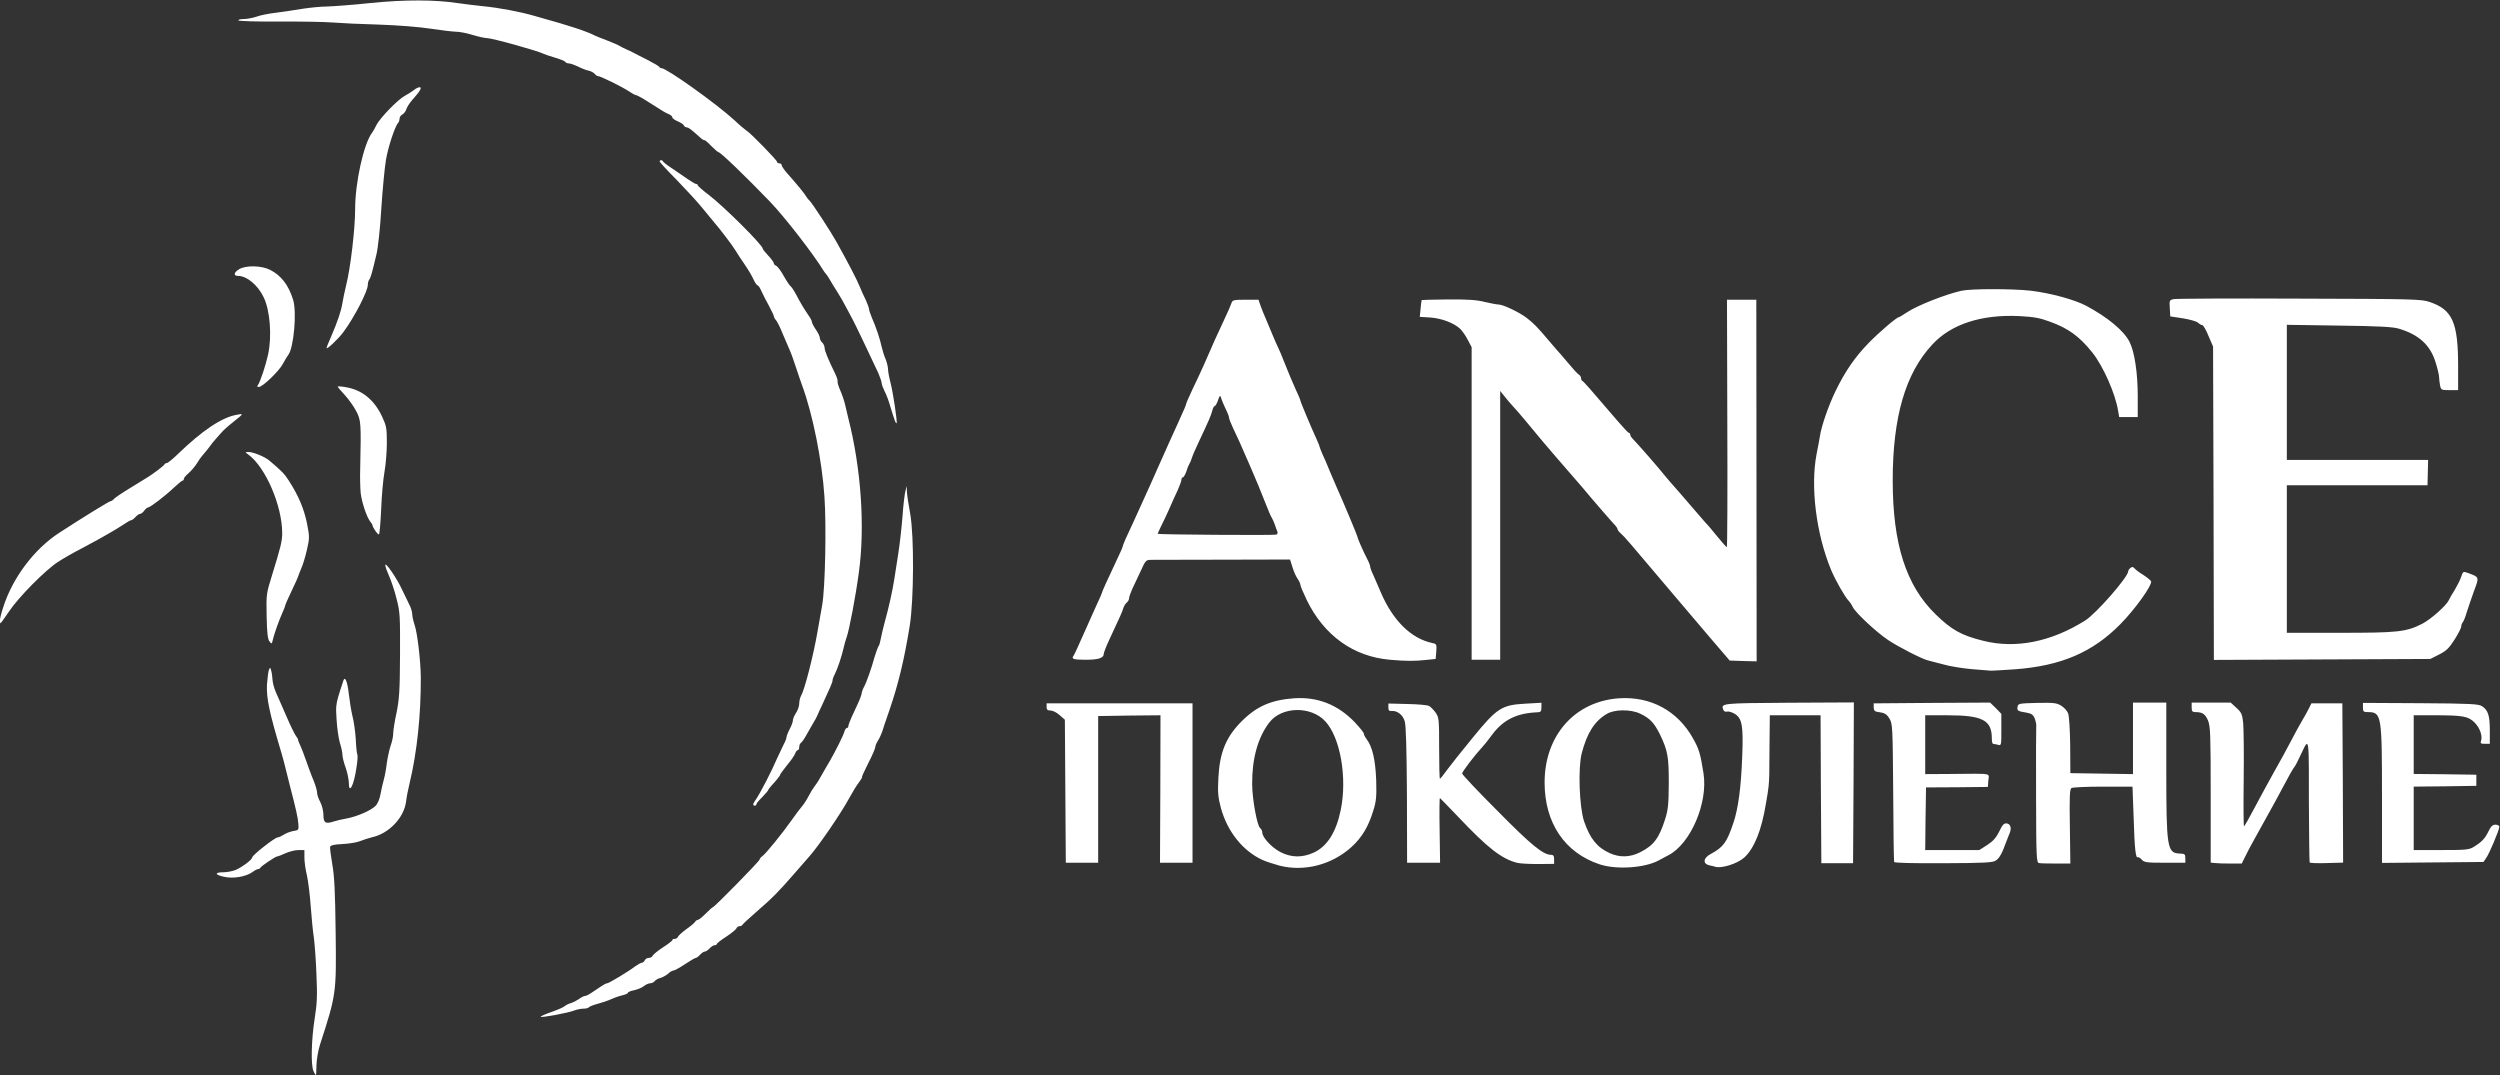 <svg width="93" height="40" viewBox="0 0 93 40" fill="none" xmlns="http://www.w3.org/2000/svg">
<rect x="0" y="0" width="93" height="40" fill="#333333" stroke="none"/>
<g clip-path="url(#clip0_2045_3)">
<path fill-rule="evenodd" clip-rule="evenodd" d="M33.123 15.133C33.182 15.328 33.253 15.552 33.282 15.628C33.306 15.705 33.341 15.758 33.353 15.746C33.388 15.705 33.223 14.608 33.129 14.242C33.076 14.041 33.034 13.811 33.034 13.729C33.034 13.652 32.993 13.487 32.946 13.363C32.893 13.245 32.828 13.038 32.798 12.903C32.739 12.625 32.598 12.189 32.433 11.817C32.374 11.676 32.327 11.534 32.327 11.493C32.327 11.451 32.267 11.298 32.203 11.15L32.189 11.122C32.12 10.979 32.035 10.802 32.002 10.708C31.866 10.378 31.601 9.87 31.117 8.997C30.91 8.625 30.203 7.54 30.114 7.463C30.079 7.434 30.02 7.363 29.99 7.31C29.931 7.198 29.636 6.844 29.306 6.472C29.182 6.336 29.082 6.189 29.082 6.153C29.082 6.112 29.04 6.077 28.993 6.077C28.946 6.077 28.905 6.053 28.905 6.018C28.905 5.959 27.919 4.944 27.772 4.861C27.725 4.832 27.512 4.655 27.306 4.46C26.651 3.858 24.799 2.537 24.61 2.537C24.574 2.537 24.539 2.519 24.527 2.49C24.521 2.466 24.309 2.342 24.067 2.218C23.974 2.171 23.88 2.124 23.798 2.082C23.668 2.017 23.565 1.965 23.536 1.947C23.489 1.923 23.383 1.87 23.3 1.835C23.217 1.799 23.111 1.746 23.064 1.717C23.017 1.681 22.793 1.587 22.568 1.499C22.344 1.416 22.114 1.322 22.067 1.292C22.014 1.263 21.866 1.204 21.736 1.156C21.607 1.109 21.424 1.044 21.323 1.015C21.152 0.956 20.698 0.82 19.878 0.59C19.323 0.431 18.568 0.289 17.961 0.23C17.672 0.201 17.259 0.148 17.046 0.118C16.214 -0.012 15.058 -0.018 13.79 0.112C13.123 0.183 12.391 0.236 12.167 0.242C11.949 0.242 11.542 0.283 11.264 0.325C10.987 0.372 10.545 0.437 10.279 0.472C10.014 0.502 9.683 0.566 9.542 0.62C9.4 0.667 9.188 0.708 9.064 0.708C8.94 0.708 8.852 0.732 8.869 0.761C8.887 0.785 9.577 0.808 10.397 0.802C11.217 0.797 12.114 0.814 12.391 0.838C12.663 0.861 13.43 0.897 14.096 0.915C14.799 0.938 15.607 1.003 16.026 1.068C16.427 1.127 16.852 1.18 16.97 1.18C17.093 1.18 17.365 1.233 17.577 1.298C17.79 1.363 18.026 1.416 18.108 1.416C18.303 1.416 20.002 1.888 20.232 2.006C20.279 2.03 20.474 2.094 20.657 2.148C20.84 2.201 21.011 2.271 21.029 2.301C21.046 2.336 21.111 2.36 21.164 2.36C21.223 2.36 21.371 2.413 21.495 2.472C21.619 2.537 21.796 2.608 21.884 2.625C21.978 2.643 22.085 2.702 22.126 2.749C22.161 2.797 22.22 2.832 22.25 2.832C22.338 2.832 23.141 3.227 23.377 3.386C23.5 3.469 23.63 3.54 23.666 3.54C23.695 3.54 23.902 3.652 24.12 3.794C24.704 4.165 24.734 4.183 24.881 4.248C24.952 4.277 25.011 4.33 25.011 4.366C25.011 4.401 25.099 4.466 25.211 4.513C25.323 4.561 25.424 4.625 25.436 4.661C25.447 4.696 25.495 4.732 25.542 4.738C25.63 4.749 25.689 4.797 26.032 5.103C26.114 5.18 26.191 5.227 26.209 5.215C26.22 5.204 26.332 5.298 26.456 5.428C26.586 5.558 26.71 5.664 26.734 5.664C26.804 5.664 27.748 6.572 28.645 7.504C29.194 8.077 30.256 9.445 30.645 10.083C30.68 10.136 30.722 10.189 30.739 10.207C30.757 10.224 30.822 10.319 30.875 10.413C30.928 10.513 31.052 10.708 31.146 10.855C31.241 11.003 31.4 11.28 31.5 11.475C31.601 11.67 31.707 11.87 31.736 11.918C31.796 12.024 32.498 13.493 32.675 13.882C32.739 14.036 32.798 14.201 32.798 14.254C32.798 14.301 32.852 14.443 32.91 14.56C32.975 14.678 33.07 14.938 33.123 15.133ZM28.02 29.923C28.02 29.9 28.061 29.817 28.12 29.74C28.279 29.51 28.71 28.678 28.899 28.23C28.97 28.071 29.082 27.835 29.141 27.717C29.206 27.599 29.259 27.463 29.259 27.422C29.259 27.381 29.312 27.245 29.377 27.121C29.442 27.003 29.495 26.855 29.495 26.802C29.495 26.743 29.548 26.619 29.613 26.519C29.677 26.425 29.731 26.265 29.731 26.177C29.731 26.083 29.76 25.953 29.801 25.882C29.937 25.64 30.256 24.395 30.409 23.51C30.434 23.375 30.466 23.188 30.499 22.999L30.5 22.997L30.5 22.993C30.53 22.821 30.561 22.647 30.586 22.507C30.698 21.87 30.745 19.558 30.669 18.466C30.58 17.139 30.232 15.404 29.849 14.366C29.79 14.207 29.683 13.888 29.607 13.658C29.536 13.434 29.43 13.139 29.371 13.009C29.312 12.879 29.194 12.602 29.105 12.389C29.023 12.177 28.911 11.965 28.869 11.912C28.822 11.864 28.787 11.793 28.787 11.764C28.787 11.735 28.704 11.563 28.61 11.386C28.509 11.209 28.386 10.962 28.332 10.844C28.279 10.72 28.214 10.62 28.191 10.62C28.161 10.62 28.096 10.531 28.049 10.431C27.943 10.212 27.884 10.106 27.636 9.74C27.561 9.635 27.473 9.496 27.407 9.391C27.384 9.355 27.364 9.323 27.347 9.298C27.247 9.127 26.769 8.501 26.533 8.23C26.518 8.212 26.492 8.18 26.458 8.139C26.373 8.038 26.242 7.88 26.12 7.729C25.949 7.516 25.524 7.056 25.176 6.696C24.822 6.342 24.539 6.03 24.539 6.006C24.539 5.941 24.645 5.947 24.669 6.012C24.68 6.035 24.834 6.159 25.011 6.271C25.188 6.389 25.447 6.566 25.589 6.667C25.725 6.761 25.866 6.844 25.896 6.844C25.931 6.844 25.955 6.867 25.955 6.891C25.955 6.914 26.138 7.08 26.368 7.251C26.928 7.681 28.374 9.115 28.374 9.251C28.374 9.274 28.468 9.392 28.58 9.51C28.692 9.628 28.787 9.758 28.787 9.794C28.787 9.829 28.828 9.87 28.875 9.888C28.922 9.906 29.046 10.071 29.152 10.26C29.253 10.443 29.371 10.62 29.412 10.649C29.453 10.684 29.548 10.826 29.624 10.973C29.772 11.257 29.913 11.493 30.09 11.752C30.155 11.841 30.203 11.941 30.203 11.976C30.203 12.012 30.267 12.142 30.35 12.26C30.433 12.378 30.498 12.519 30.498 12.572C30.498 12.625 30.539 12.702 30.586 12.743C30.633 12.785 30.675 12.873 30.675 12.938C30.675 13.044 30.799 13.351 31.076 13.917C31.129 14.03 31.17 14.153 31.158 14.195C31.152 14.236 31.194 14.383 31.259 14.525C31.323 14.667 31.4 14.897 31.436 15.044C31.454 15.137 31.484 15.26 31.512 15.37C31.528 15.436 31.543 15.498 31.554 15.546C32.032 17.41 32.185 19.593 31.949 21.298C31.831 22.183 31.589 23.451 31.495 23.705C31.459 23.794 31.412 23.971 31.383 24.1C31.312 24.419 31.152 24.891 31.052 25.086C31.005 25.168 30.97 25.274 30.97 25.316C30.97 25.381 30.875 25.599 30.557 26.283C30.492 26.413 30.427 26.561 30.409 26.608C30.391 26.655 30.315 26.802 30.232 26.932C30.155 27.062 30.037 27.268 29.973 27.386C29.908 27.504 29.825 27.616 29.79 27.64C29.76 27.658 29.731 27.729 29.731 27.794C29.731 27.852 29.707 27.906 29.677 27.906C29.648 27.906 29.607 27.959 29.583 28.024C29.565 28.088 29.43 28.283 29.282 28.46C29.141 28.637 29.023 28.797 29.023 28.814C29.023 28.855 28.869 29.044 28.698 29.227C28.633 29.298 28.58 29.369 28.58 29.386C28.58 29.404 28.48 29.522 28.362 29.646C28.238 29.764 28.138 29.888 28.138 29.917C28.138 29.947 28.114 29.971 28.079 29.971C28.049 29.971 28.02 29.953 28.02 29.923ZM20.114 37.823C20.114 37.8 20.291 37.723 20.515 37.646C20.734 37.569 20.952 37.475 20.999 37.434C21.046 37.392 21.152 37.339 21.235 37.316C21.318 37.292 21.453 37.221 21.542 37.162C21.624 37.097 21.725 37.05 21.76 37.05C21.801 37.05 21.908 36.997 22.002 36.932C22.052 36.9 22.116 36.857 22.179 36.814C22.242 36.772 22.306 36.729 22.356 36.696C22.45 36.631 22.551 36.578 22.586 36.578C22.651 36.578 23.377 36.142 23.63 35.947C23.731 35.876 23.843 35.811 23.884 35.811C23.919 35.811 23.967 35.77 23.984 35.723C24.008 35.676 24.073 35.634 24.132 35.634C24.197 35.634 24.262 35.599 24.279 35.552C24.297 35.51 24.468 35.369 24.657 35.245C24.852 35.121 25.011 34.997 25.011 34.974C25.011 34.944 25.052 34.926 25.099 34.926C25.152 34.926 25.206 34.891 25.223 34.844C25.241 34.802 25.377 34.678 25.53 34.566C25.683 34.46 25.831 34.336 25.855 34.295C25.878 34.254 25.931 34.218 25.961 34.218C25.996 34.218 26.126 34.112 26.256 33.982C26.386 33.853 26.503 33.746 26.521 33.746C26.574 33.746 28.256 32.035 28.256 31.976C28.256 31.947 28.303 31.888 28.362 31.847C28.498 31.746 29.088 31.021 29.447 30.513C29.601 30.295 29.772 30.065 29.831 30C29.89 29.935 30.002 29.764 30.079 29.617C30.155 29.469 30.262 29.298 30.315 29.233C30.403 29.121 30.474 29.003 30.657 28.673C30.704 28.59 30.804 28.419 30.881 28.289C31.082 27.941 31.371 27.363 31.412 27.215C31.43 27.139 31.477 27.08 31.506 27.08C31.536 27.08 31.559 27.05 31.559 27.009C31.559 26.974 31.613 26.826 31.677 26.684C31.691 26.654 31.707 26.62 31.724 26.583L31.758 26.51L31.759 26.509C31.815 26.389 31.877 26.255 31.919 26.159C31.99 26.012 32.049 25.841 32.055 25.788C32.061 25.735 32.096 25.634 32.138 25.558C32.232 25.392 32.415 24.873 32.539 24.425C32.592 24.248 32.657 24.077 32.681 24.041C32.71 24.012 32.745 23.876 32.769 23.746C32.793 23.617 32.858 23.339 32.916 23.127C33.064 22.596 33.2 21.982 33.265 21.564C33.294 21.369 33.359 20.944 33.412 20.619C33.465 20.295 33.536 19.67 33.571 19.233C33.601 18.797 33.654 18.36 33.683 18.26L33.731 18.083L33.736 18.289C33.742 18.401 33.795 18.773 33.86 19.115C34.008 19.953 33.996 22.301 33.843 23.274C33.642 24.531 33.412 25.475 33.082 26.431C33.058 26.501 33.032 26.575 33.007 26.649C32.932 26.866 32.859 27.08 32.828 27.186C32.781 27.322 32.704 27.493 32.651 27.564C32.604 27.64 32.562 27.735 32.562 27.788C32.562 27.835 32.444 28.112 32.297 28.395C32.155 28.678 32.049 28.909 32.067 28.909C32.085 28.909 32.032 28.997 31.955 29.103C31.872 29.204 31.707 29.475 31.583 29.705C31.282 30.26 30.45 31.475 30.108 31.858C30.072 31.895 29.912 32.079 29.716 32.306L29.536 32.513C28.946 33.192 28.728 33.41 28.108 33.947C27.849 34.171 27.63 34.378 27.619 34.401C27.607 34.431 27.559 34.454 27.512 34.454C27.465 34.454 27.412 34.49 27.394 34.537C27.377 34.578 27.206 34.72 27.017 34.844C26.822 34.968 26.663 35.092 26.663 35.121C26.663 35.145 26.627 35.162 26.586 35.162C26.539 35.162 26.456 35.215 26.397 35.28C26.338 35.345 26.262 35.398 26.22 35.398C26.179 35.398 26.102 35.451 26.043 35.516C25.984 35.581 25.913 35.634 25.884 35.634C25.855 35.634 25.672 35.74 25.477 35.87C25.282 36 25.088 36.106 25.046 36.106C25.005 36.106 24.916 36.159 24.852 36.224C24.781 36.283 24.657 36.354 24.574 36.378C24.492 36.395 24.397 36.448 24.356 36.496C24.321 36.543 24.244 36.578 24.185 36.578C24.132 36.578 24.02 36.625 23.943 36.69C23.866 36.749 23.701 36.814 23.583 36.838C23.459 36.861 23.359 36.903 23.359 36.932C23.359 36.956 23.27 36.997 23.17 37.021C23.064 37.044 22.869 37.109 22.739 37.168C22.61 37.227 22.38 37.304 22.22 37.345C22.067 37.386 21.925 37.446 21.908 37.469C21.89 37.499 21.801 37.522 21.707 37.522C21.613 37.522 21.465 37.552 21.371 37.587C21.164 37.676 20.114 37.87 20.114 37.823ZM11.66 39.841C11.559 39.611 11.583 38.678 11.707 37.882C11.796 37.333 11.807 37.027 11.772 36.26C11.754 35.735 11.707 35.127 11.678 34.897C11.642 34.673 11.589 34.142 11.559 33.717C11.53 33.298 11.465 32.779 11.418 32.566C11.365 32.354 11.324 32.059 11.324 31.906V31.622H11.105C10.981 31.622 10.763 31.676 10.621 31.74C10.48 31.805 10.344 31.858 10.315 31.858C10.25 31.858 9.707 32.224 9.683 32.283C9.672 32.307 9.636 32.33 9.601 32.33C9.571 32.33 9.471 32.378 9.388 32.443C9.135 32.62 8.663 32.696 8.321 32.614C7.978 32.537 7.978 32.448 8.321 32.448C8.45 32.448 8.645 32.407 8.757 32.366C9.017 32.254 9.377 31.982 9.383 31.894C9.388 31.811 10.226 31.151 10.332 31.151C10.374 31.151 10.474 31.103 10.557 31.05C10.633 30.997 10.793 30.938 10.905 30.915C11.111 30.885 11.117 30.873 11.099 30.649C11.088 30.437 10.999 30.053 10.793 29.263C10.757 29.115 10.692 28.85 10.645 28.673C10.604 28.496 10.527 28.201 10.474 28.024C10.02 26.513 9.908 25.982 9.931 25.469C9.949 25.239 9.978 24.991 10.002 24.926C10.049 24.814 10.055 24.82 10.091 24.956C10.114 25.038 10.132 25.192 10.138 25.292C10.144 25.398 10.197 25.599 10.256 25.735C10.315 25.876 10.492 26.283 10.651 26.637C10.804 26.997 10.97 27.328 11.011 27.381C11.052 27.428 11.088 27.493 11.088 27.516C11.088 27.546 11.129 27.646 11.176 27.746C11.223 27.852 11.3 28.041 11.341 28.171C11.354 28.207 11.37 28.248 11.386 28.291L11.386 28.292C11.428 28.405 11.475 28.533 11.501 28.614C11.542 28.726 11.624 28.944 11.689 29.097C11.748 29.251 11.796 29.428 11.796 29.493C11.796 29.564 11.849 29.717 11.914 29.835C11.978 29.959 12.031 30.171 12.031 30.313C12.031 30.608 12.108 30.661 12.409 30.561C12.521 30.525 12.739 30.472 12.893 30.448C13.276 30.378 13.796 30.153 13.967 29.982C14.049 29.9 14.126 29.723 14.155 29.54C14.185 29.369 14.244 29.127 14.279 28.997C14.315 28.867 14.368 28.59 14.391 28.378C14.421 28.165 14.486 27.876 14.533 27.735C14.586 27.593 14.627 27.392 14.627 27.286C14.627 27.18 14.681 26.832 14.751 26.513C14.852 26.018 14.875 25.699 14.881 24.366C14.887 22.903 14.881 22.767 14.751 22.271C14.681 21.982 14.551 21.599 14.474 21.428C14.397 21.257 14.332 21.074 14.332 21.021C14.332 20.885 14.769 21.522 14.958 21.935C14.987 21.996 15.02 22.064 15.052 22.132L15.053 22.133C15.118 22.269 15.184 22.405 15.223 22.484C15.288 22.602 15.335 22.767 15.335 22.85C15.335 22.926 15.377 23.109 15.424 23.251C15.524 23.534 15.648 24.578 15.654 25.192C15.66 26.608 15.512 27.994 15.235 29.145C15.182 29.357 15.123 29.664 15.105 29.823C15.029 30.419 14.468 31.009 13.843 31.145C13.707 31.18 13.501 31.245 13.388 31.292C13.276 31.339 12.981 31.387 12.739 31.398C12.409 31.416 12.291 31.445 12.279 31.51C12.273 31.558 12.309 31.852 12.362 32.159C12.439 32.584 12.468 33.168 12.486 34.684C12.515 36.962 12.509 36.997 11.902 38.867C11.837 39.074 11.778 39.41 11.772 39.623C11.772 39.829 11.76 40 11.748 40C11.742 40 11.701 39.929 11.66 39.841ZM46.958 31.988C47.07 32.041 47.359 32.136 47.595 32.201C48.521 32.437 49.548 32.171 50.279 31.505C50.663 31.156 50.91 30.743 51.087 30.153C51.2 29.794 51.211 29.634 51.194 29.009C51.164 28.26 51.052 27.776 50.84 27.499C50.781 27.422 50.733 27.328 50.733 27.286C50.733 27.251 50.58 27.062 50.397 26.867C49.766 26.212 49.017 25.917 48.144 25.976C47.306 26.035 46.763 26.265 46.214 26.808C45.613 27.398 45.371 27.982 45.324 28.938C45.294 29.487 45.312 29.658 45.418 30.059C45.66 30.938 46.232 31.652 46.958 31.988ZM49.878 30.118C49.707 30.962 49.371 31.487 48.869 31.717C48.444 31.912 48.032 31.906 47.624 31.693C47.306 31.528 46.958 31.151 46.958 30.974C46.958 30.915 46.922 30.838 46.875 30.802C46.763 30.708 46.586 29.746 46.58 29.174C46.574 28.218 46.792 27.434 47.217 26.879C47.678 26.277 48.763 26.254 49.3 26.832C49.86 27.434 50.12 28.926 49.878 30.118ZM59.506 32.153C58.209 31.723 57.459 30.614 57.459 29.109C57.459 27.357 58.586 26.088 60.232 25.976C61.406 25.9 62.409 26.442 62.981 27.469C63.206 27.87 63.253 28.029 63.371 28.773C63.542 29.876 62.887 31.392 62.061 31.817L61.992 31.853C61.891 31.907 61.774 31.968 61.707 32.006C61.188 32.289 60.132 32.36 59.506 32.153ZM61.011 31.705C61.518 31.451 61.719 31.18 61.943 30.472C62.055 30.124 62.073 29.917 62.079 29.145C62.079 28.148 62.043 27.929 61.748 27.316C61.536 26.891 61.383 26.726 61.017 26.549C60.657 26.378 60.055 26.384 59.766 26.561C59.312 26.832 59.035 27.274 58.84 28.024C58.698 28.578 58.751 30.024 58.928 30.555C59.152 31.204 59.412 31.522 59.878 31.735C60.25 31.906 60.639 31.894 61.011 31.705ZM63.583 32.189C63.672 32.206 63.772 32.23 63.801 32.242C64.031 32.319 64.633 32.13 64.887 31.9C65.259 31.558 65.53 30.885 65.689 29.912L65.703 29.833C65.746 29.583 65.773 29.426 65.79 29.267C65.82 28.994 65.821 28.718 65.824 27.968L65.825 27.805L65.837 26.608H67.725L67.737 29.357L67.754 32.112H68.934L68.952 29.121L68.964 26.13L66.545 26.142L66.543 26.142C64.02 26.159 64.014 26.159 64.108 26.407C64.126 26.46 64.185 26.49 64.25 26.472C64.303 26.454 64.433 26.496 64.533 26.555C64.804 26.72 64.858 26.997 64.81 28.148C64.769 29.28 64.663 30.083 64.48 30.619C64.238 31.339 64.108 31.516 63.636 31.77C63.359 31.917 63.335 32.13 63.583 32.189ZM56.427 32.094C55.849 31.941 55.347 31.552 54.214 30.354L54.027 30.16C53.772 29.896 53.58 29.697 53.565 29.687C53.548 29.681 53.542 30.218 53.554 30.885L53.571 32.094H52.344L52.338 29.575C52.327 27.858 52.303 26.985 52.256 26.832C52.185 26.59 51.978 26.431 51.766 26.448C51.678 26.46 51.648 26.425 51.648 26.319V26.171L52.356 26.189C52.739 26.195 53.105 26.23 53.158 26.26C53.217 26.289 53.324 26.401 53.4 26.502C53.53 26.69 53.536 26.738 53.536 27.835C53.536 28.454 53.548 28.968 53.565 28.968C53.583 28.968 53.707 28.814 53.843 28.625C53.978 28.442 54.403 27.906 54.787 27.44C55.683 26.342 55.86 26.224 56.739 26.177L57.341 26.142V26.313C57.341 26.454 57.318 26.49 57.211 26.496C56.415 26.525 55.908 26.779 55.483 27.363C55.353 27.54 55.194 27.74 55.129 27.805C54.869 28.083 54.391 28.708 54.391 28.773C54.391 28.814 54.981 29.44 55.707 30.165C56.969 31.445 57.406 31.799 57.701 31.799C57.784 31.799 57.813 31.841 57.813 31.965V32.136L57.211 32.142C56.875 32.142 56.527 32.124 56.427 32.094ZM70.427 29.469C70.433 30.867 70.45 32.035 70.462 32.065C70.474 32.1 71.129 32.118 72.291 32.112C73.831 32.106 74.126 32.089 74.244 32.012C74.38 31.923 74.48 31.741 74.627 31.328C74.669 31.215 74.728 31.062 74.757 30.997C74.84 30.814 74.793 30.649 74.651 30.631C74.551 30.619 74.492 30.678 74.374 30.926C74.262 31.156 74.144 31.292 73.925 31.434L73.63 31.622H71.618L71.63 30.46L71.648 29.292L72.799 29.286L73.949 29.274L73.967 29.032C73.969 29.005 73.972 28.98 73.976 28.958C73.983 28.911 73.988 28.877 73.975 28.851C73.938 28.778 73.753 28.78 73.04 28.787L72.8 28.789L72.639 28.791L71.618 28.797V26.608H72.433C73.748 26.608 74.096 26.785 74.096 27.469C74.096 27.581 74.114 27.67 74.144 27.67C74.167 27.67 74.244 27.687 74.321 27.705C74.45 27.741 74.45 27.735 74.45 27.145V26.555L74.244 26.342L74.031 26.136L71.866 26.148L69.701 26.165V26.313C69.701 26.413 69.737 26.466 69.819 26.478C70.12 26.519 70.179 26.555 70.291 26.738C70.403 26.92 70.409 27.056 70.427 29.469ZM75.855 32.106C75.754 32.089 75.748 31.918 75.742 29.599C75.737 28.23 75.742 27.062 75.748 26.997C75.754 26.938 75.725 26.814 75.689 26.72C75.636 26.59 75.565 26.543 75.4 26.513C75.064 26.46 75.029 26.437 75.052 26.301C75.07 26.171 75.094 26.165 75.778 26.148C76.403 26.136 76.509 26.148 76.68 26.254C76.787 26.319 76.899 26.443 76.934 26.537C76.97 26.625 77.005 27.145 77.011 27.729L77.017 28.761L79.347 28.797V26.136H80.586V28.59C80.586 31.54 80.616 31.735 81.082 31.752C81.276 31.758 81.294 31.776 81.294 31.929V32.094H80.539C79.855 32.094 79.766 32.083 79.672 31.977C79.613 31.912 79.548 31.876 79.524 31.888C79.447 31.935 79.406 31.569 79.371 30.401L79.329 29.263H78.232C77.63 29.263 77.099 29.286 77.058 29.316C76.993 29.357 76.981 29.634 76.999 30.743L77.017 32.124H76.486C76.197 32.124 75.908 32.118 75.855 32.106ZM82.238 32.089L82.403 32.106C82.492 32.118 82.751 32.124 82.981 32.124H83.394L83.524 31.858C83.595 31.711 83.754 31.41 83.884 31.18C83.925 31.105 83.978 31.011 84.034 30.909L84.035 30.907L84.036 30.906C84.149 30.702 84.28 30.467 84.374 30.295C84.521 30.035 84.781 29.558 84.952 29.233C85.123 28.909 85.294 28.602 85.335 28.555C85.377 28.508 85.483 28.307 85.571 28.112L85.612 28.024C85.713 27.808 85.777 27.669 85.818 27.675C85.891 27.687 85.891 28.151 85.89 29.436L85.89 29.788C85.896 31.027 85.908 32.059 85.919 32.083C85.931 32.106 86.22 32.118 86.557 32.106L87.164 32.089L87.153 29.127L87.135 26.165H85.984L85.896 26.342C85.849 26.443 85.737 26.643 85.648 26.791C85.559 26.938 85.371 27.286 85.229 27.558C85.088 27.829 84.799 28.36 84.586 28.732C84.38 29.103 84.049 29.711 83.855 30.077C83.666 30.437 83.495 30.738 83.477 30.738C83.459 30.738 83.453 29.959 83.465 29.015C83.477 28.065 83.465 27.115 83.447 26.903C83.412 26.566 83.382 26.502 83.194 26.331L82.981 26.136H81.53V26.313C81.53 26.454 81.554 26.49 81.666 26.49C81.937 26.49 82.031 26.561 82.138 26.802C82.226 27.027 82.238 27.31 82.238 29.569V32.089ZM39.613 26.773L39.418 26.602C39.312 26.507 39.164 26.431 39.082 26.431C38.969 26.431 38.934 26.401 38.934 26.301V26.165H44.362V32.094H43.152L43.164 29.351L43.17 26.608L42.014 26.619L40.852 26.637V32.094H39.648L39.613 26.773ZM88.096 26.49C88.592 26.496 88.61 26.602 88.61 29.599V32.1L92.385 32.065L92.486 31.917C92.604 31.752 92.975 30.873 92.975 30.755C92.975 30.714 92.911 30.678 92.834 30.678C92.722 30.678 92.663 30.738 92.568 30.932C92.445 31.192 92.321 31.322 92.014 31.51C91.849 31.611 91.707 31.622 90.81 31.622H89.79V29.262L90.958 29.251L92.12 29.233V28.82L90.958 28.802L89.79 28.791V26.608H90.551C91.624 26.608 91.819 26.643 92.055 26.879C92.256 27.08 92.362 27.392 92.291 27.575C92.262 27.652 92.291 27.67 92.439 27.67H92.621V27.168C92.621 26.619 92.557 26.419 92.332 26.271C92.203 26.189 91.931 26.171 90.043 26.159L87.902 26.148V26.319C87.902 26.472 87.919 26.49 88.096 26.49ZM12.857 28.555C12.922 28.732 12.97 28.979 12.976 29.103C12.976 29.587 13.17 29.215 13.264 28.531C13.3 28.307 13.312 28.1 13.294 28.071C13.276 28.047 13.247 27.794 13.235 27.505C13.217 27.221 13.164 26.832 13.111 26.637C13.064 26.442 13.005 26.077 12.976 25.817C12.928 25.369 12.834 25.133 12.775 25.316L12.768 25.337C12.593 25.868 12.527 26.07 12.509 26.276C12.499 26.403 12.506 26.531 12.519 26.738L12.521 26.773C12.539 27.086 12.598 27.481 12.645 27.64C12.698 27.805 12.739 28 12.739 28.083C12.739 28.165 12.793 28.378 12.857 28.555ZM73.335 24.891C72.999 24.861 72.521 24.785 72.285 24.714C72.043 24.649 71.796 24.584 71.737 24.572C71.542 24.537 70.604 24.059 70.232 23.805C69.801 23.516 69.04 22.808 68.928 22.59C68.887 22.502 68.816 22.395 68.769 22.348C68.633 22.212 68.273 21.575 68.12 21.209C67.565 19.876 67.341 18.112 67.577 16.891C67.63 16.637 67.683 16.336 67.701 16.224C67.76 15.841 68.02 15.086 68.285 14.543C68.633 13.823 69.005 13.28 69.518 12.755C69.896 12.366 70.557 11.799 70.639 11.799C70.657 11.799 70.787 11.717 70.934 11.622C71.306 11.369 72.385 10.944 72.975 10.814C73.335 10.738 74.863 10.738 75.542 10.814C76.285 10.903 77.17 11.145 77.607 11.375C78.409 11.805 79.005 12.301 79.217 12.714C79.406 13.086 79.524 13.876 79.524 14.738V15.516H78.834L78.793 15.28C78.692 14.643 78.238 13.617 77.831 13.109C77.359 12.519 76.94 12.212 76.267 11.97C75.872 11.823 75.66 11.788 75.105 11.758C73.707 11.693 72.58 12.059 71.884 12.814C70.881 13.888 70.409 15.51 70.409 17.876C70.409 20.236 70.905 21.782 72.002 22.85C72.592 23.428 72.958 23.634 73.766 23.835C74.981 24.142 76.291 23.882 77.565 23.086C77.978 22.826 79.17 21.463 79.17 21.251C79.17 21.221 79.206 21.162 79.253 21.127C79.312 21.08 79.347 21.08 79.4 21.139C79.436 21.186 79.583 21.298 79.731 21.387C79.872 21.481 80.002 21.587 80.02 21.622C80.073 21.758 79.424 22.667 78.881 23.215C77.849 24.265 76.68 24.767 74.969 24.897C74.539 24.926 74.132 24.95 74.067 24.95C74.002 24.944 73.672 24.915 73.335 24.891ZM48.61 22.319C49.253 23.64 50.344 24.425 51.707 24.543C52.309 24.596 52.627 24.596 53.058 24.549L53.406 24.513L53.43 24.236C53.447 23.971 53.441 23.953 53.288 23.923C52.486 23.752 51.807 23.08 51.353 22.006C51.289 21.852 51.206 21.664 51.143 21.52L51.109 21.442L51.082 21.381C51.017 21.251 50.969 21.109 50.969 21.068C50.969 21.032 50.916 20.897 50.852 20.779C50.722 20.531 50.498 20.024 50.498 19.971C50.498 19.935 49.931 18.578 49.731 18.142C49.672 18.012 49.554 17.735 49.465 17.522C49.383 17.31 49.259 17.027 49.194 16.891C49.135 16.749 49.082 16.619 49.082 16.602C49.082 16.578 49.029 16.454 48.969 16.319C48.781 15.912 48.374 14.944 48.374 14.897C48.374 14.873 48.291 14.678 48.191 14.466C48.09 14.248 47.919 13.835 47.807 13.552C47.695 13.263 47.577 12.985 47.548 12.932C47.518 12.879 47.424 12.661 47.335 12.448C47.297 12.355 47.252 12.25 47.21 12.15C47.156 12.022 47.106 11.902 47.076 11.829C47.017 11.699 46.934 11.493 46.893 11.375L46.816 11.15H46.332C45.878 11.15 45.843 11.162 45.807 11.286C45.784 11.357 45.666 11.628 45.542 11.888C45.418 12.148 45.259 12.496 45.188 12.655C44.893 13.339 44.657 13.87 44.368 14.466C44.238 14.749 44.126 14.997 44.126 15.021C44.126 15.056 44.049 15.239 43.801 15.782C43.613 16.195 43.365 16.738 43.235 17.038C43.178 17.157 43.095 17.347 43.031 17.492L42.963 17.648C42.902 17.787 42.827 17.957 42.775 18.071L42.712 18.209C42.552 18.564 42.344 19.026 42.167 19.41C42.067 19.622 41.937 19.9 41.878 20.035C41.819 20.171 41.766 20.301 41.766 20.325C41.766 20.348 41.678 20.555 41.565 20.785C41.158 21.652 40.999 22 40.999 22.035C40.999 22.053 40.91 22.26 40.798 22.496L40.721 22.667C40.603 22.93 40.428 23.317 40.291 23.628C40.12 24.018 39.961 24.366 39.931 24.401C39.843 24.513 39.943 24.543 40.391 24.543C40.857 24.543 41.058 24.478 41.058 24.331C41.058 24.283 41.152 24.035 41.27 23.788C41.678 22.92 41.754 22.743 41.79 22.614C41.813 22.549 41.866 22.454 41.913 22.419C41.961 22.378 42.002 22.307 42.002 22.254C42.002 22.207 42.055 22.059 42.114 21.923C42.139 21.872 42.174 21.796 42.214 21.71C42.279 21.569 42.357 21.399 42.427 21.257C42.615 20.844 42.627 20.826 42.828 20.826C42.853 20.826 42.932 20.826 43.056 20.825C43.487 20.824 44.453 20.82 45.512 20.82L47.99 20.814L48.079 21.097C48.126 21.257 48.214 21.451 48.273 21.534C48.327 21.611 48.374 21.711 48.374 21.752C48.374 21.799 48.48 22.047 48.61 22.319ZM47.418 19.499C47.447 19.599 47.495 19.717 47.518 19.77C47.536 19.829 47.524 19.876 47.477 19.888C47.377 19.918 43.064 19.888 43.064 19.858C43.064 19.847 43.129 19.705 43.206 19.546C43.28 19.407 43.393 19.158 43.48 18.967L43.506 18.909C43.589 18.714 43.725 18.413 43.807 18.242C43.884 18.071 43.949 17.894 43.949 17.847C43.949 17.799 43.972 17.758 44.002 17.758C44.032 17.758 44.09 17.658 44.132 17.54C44.167 17.416 44.22 17.292 44.244 17.257C44.267 17.227 44.309 17.133 44.332 17.05C44.356 16.968 44.474 16.69 44.598 16.431C44.958 15.67 45.058 15.44 45.099 15.268C45.123 15.174 45.164 15.103 45.188 15.103C45.217 15.103 45.27 15.003 45.312 14.885C45.353 14.755 45.394 14.696 45.406 14.749C45.441 14.867 45.536 15.097 45.636 15.298C45.683 15.392 45.719 15.499 45.719 15.534C45.719 15.575 45.79 15.752 45.872 15.929L45.889 15.964C46.057 16.317 46.098 16.403 46.515 17.363C46.698 17.782 46.94 18.366 47.052 18.661C47.17 18.962 47.282 19.233 47.312 19.263C47.335 19.298 47.383 19.404 47.418 19.499ZM63.636 23.746C63.253 23.292 62.757 22.708 62.533 22.448C60.498 20.041 60.462 20 60.309 19.858C60.232 19.794 60.173 19.717 60.173 19.687C60.173 19.664 60.138 19.605 60.102 19.564C59.955 19.41 59.088 18.407 58.893 18.165C58.828 18.088 58.621 17.847 57.902 17.021C57.589 16.661 57.253 16.265 56.734 15.634C56.557 15.422 56.35 15.18 56.267 15.097C56.191 15.015 56.055 14.855 55.967 14.743L55.807 14.543V24.543H54.745V12.915L54.598 12.637C54.521 12.484 54.391 12.301 54.309 12.224C54.079 12.012 53.624 11.841 53.206 11.811L52.816 11.788L52.846 11.481C52.858 11.316 52.881 11.174 52.887 11.162C52.893 11.156 53.335 11.145 53.866 11.139C54.586 11.133 54.94 11.156 55.235 11.233C55.459 11.286 55.689 11.328 55.748 11.328C55.913 11.328 56.509 11.611 56.781 11.817C57.052 12.024 57.2 12.177 57.607 12.661C57.766 12.85 57.913 13.021 57.931 13.038C57.955 13.056 58.126 13.257 58.315 13.481C58.504 13.711 58.692 13.917 58.739 13.941C58.781 13.965 58.816 14.024 58.816 14.071C58.816 14.112 58.84 14.159 58.863 14.171C58.911 14.189 59.158 14.472 60.173 15.658C60.386 15.906 60.574 16.106 60.598 16.106C60.627 16.106 60.645 16.136 60.645 16.171C60.645 16.206 60.681 16.265 60.722 16.307C60.94 16.531 61.725 17.428 61.961 17.729C61.976 17.752 62.033 17.816 62.102 17.895C62.137 17.935 62.176 17.979 62.214 18.024C62.332 18.153 62.627 18.496 62.875 18.785C63.123 19.074 63.377 19.369 63.441 19.44C63.512 19.505 63.707 19.74 63.884 19.959C64.061 20.177 64.22 20.354 64.238 20.354C64.256 20.354 64.267 18.283 64.256 15.752L64.244 11.15H65.335L65.347 24.602L64.846 24.59L64.344 24.572L63.636 23.746ZM82.326 12.891L82.344 18.72L82.356 24.549L90.409 24.513L90.734 24.348C91.005 24.212 91.105 24.112 91.312 23.788C91.447 23.575 91.559 23.357 91.559 23.304C91.559 23.251 91.583 23.186 91.613 23.151C91.642 23.121 91.707 22.968 91.754 22.802L91.781 22.72C91.841 22.539 91.94 22.242 92.026 22.006L92.041 21.965C92.142 21.697 92.188 21.574 92.148 21.495C92.115 21.428 92.019 21.393 91.843 21.327L91.813 21.316C91.63 21.251 91.624 21.251 91.554 21.463C91.518 21.575 91.406 21.794 91.318 21.941C91.223 22.088 91.123 22.265 91.094 22.33C91.005 22.525 90.421 23.044 90.108 23.204C89.501 23.51 89.211 23.54 87.058 23.54H85.07V18.053H90.303L90.326 17.109H85.07V12.083L87.005 12.112C88.48 12.13 89.005 12.159 89.229 12.224C89.99 12.448 90.415 12.844 90.61 13.498C90.68 13.723 90.734 13.959 90.734 14.024C90.734 14.088 90.751 14.23 90.769 14.33C90.804 14.507 90.816 14.513 91.123 14.513H91.442V13.611C91.442 11.994 91.229 11.516 90.38 11.233C90.079 11.127 89.76 11.121 85.542 11.109C83.058 11.097 80.952 11.109 80.863 11.127C80.704 11.162 80.698 11.174 80.716 11.463L80.734 11.77L81.2 11.841C81.453 11.882 81.707 11.953 81.76 12C81.819 12.053 81.89 12.094 81.925 12.094C81.961 12.094 82.067 12.271 82.155 12.496L82.326 12.891ZM10.026 23.864C9.961 23.782 9.931 23.558 9.919 22.926C9.902 22.118 9.908 22.077 10.114 21.416C10.444 20.348 10.498 20.13 10.498 19.835C10.498 18.808 9.872 17.363 9.229 16.903C9.169 16.86 9.139 16.84 9.142 16.829C9.145 16.819 9.178 16.817 9.241 16.814C9.418 16.814 9.843 16.985 10.02 17.133C10.486 17.528 10.586 17.628 10.757 17.9C11.111 18.454 11.306 18.926 11.418 19.457C11.518 19.971 11.518 20.012 11.418 20.454C11.359 20.708 11.264 21.027 11.2 21.162C11.141 21.304 11.088 21.434 11.088 21.451C11.088 21.469 10.981 21.705 10.851 21.976C10.722 22.248 10.616 22.484 10.616 22.507C10.616 22.531 10.568 22.661 10.504 22.797C10.374 23.091 10.203 23.569 10.149 23.799C10.114 23.959 10.108 23.965 10.026 23.864ZM0.12 22.59C0.049 22.797 -0.004 23.021 -0.004 23.08C-0.004 23.139 0.008 23.186 0.02 23.186C0.031 23.186 0.167 22.991 0.326 22.761C0.675 22.23 1.672 21.221 2.149 20.909C2.344 20.779 2.728 20.561 3.005 20.419C3.282 20.271 3.589 20.106 3.683 20.053C3.784 19.994 3.967 19.888 4.096 19.817C4.226 19.746 4.444 19.611 4.58 19.522C4.716 19.428 4.852 19.351 4.881 19.351C4.911 19.351 4.981 19.298 5.04 19.233C5.099 19.168 5.176 19.115 5.211 19.115C5.253 19.115 5.318 19.062 5.365 18.997C5.412 18.932 5.477 18.879 5.506 18.879C5.583 18.879 6.161 18.437 6.48 18.13C6.627 17.994 6.769 17.876 6.798 17.876C6.822 17.876 6.84 17.847 6.84 17.811C6.84 17.776 6.916 17.687 7.011 17.605C7.111 17.522 7.247 17.357 7.324 17.239C7.394 17.121 7.489 16.985 7.53 16.944C7.571 16.897 7.683 16.767 7.772 16.649C7.86 16.525 7.961 16.401 7.996 16.366L8.02 16.338C8.063 16.287 8.135 16.203 8.203 16.13C8.279 16.035 8.48 15.853 8.639 15.729C8.899 15.521 9.004 15.438 8.992 15.414C8.984 15.397 8.921 15.409 8.816 15.428C8.256 15.522 7.524 16.012 6.598 16.909C6.415 17.086 6.238 17.227 6.203 17.227C6.167 17.227 6.132 17.245 6.12 17.274C6.102 17.322 5.713 17.617 5.512 17.741C5.447 17.782 5.152 17.965 4.852 18.148C4.551 18.33 4.279 18.513 4.238 18.561C4.203 18.608 4.144 18.643 4.114 18.643C4.067 18.643 3.088 19.245 2.208 19.817C1.276 20.419 0.468 21.493 0.12 22.59ZM13.955 19.735C13.902 19.658 13.86 19.575 13.86 19.552C13.86 19.528 13.825 19.463 13.784 19.416C13.648 19.263 13.459 18.69 13.418 18.348C13.4 18.171 13.388 17.746 13.4 17.404C13.436 15.735 13.43 15.628 13.247 15.286C13.158 15.115 12.964 14.844 12.822 14.69C12.68 14.537 12.562 14.401 12.562 14.383C12.562 14.366 12.692 14.372 12.851 14.401C13.453 14.496 13.914 14.861 14.209 15.487C14.374 15.841 14.391 15.923 14.391 16.478C14.391 16.808 14.35 17.292 14.303 17.552C14.256 17.811 14.197 18.442 14.179 18.956C14.155 19.463 14.12 19.882 14.096 19.882C14.073 19.882 14.008 19.817 13.955 19.735ZM9.595 14.325C9.677 14.212 9.884 13.599 9.972 13.192C10.12 12.513 10.049 11.546 9.807 11.056C9.595 10.608 9.182 10.265 8.863 10.265C8.675 10.265 8.692 10.136 8.899 10.012C9.152 9.864 9.725 9.876 10.043 10.036C10.462 10.248 10.733 10.602 10.905 11.156C11.046 11.611 10.928 12.95 10.722 13.204C10.68 13.263 10.592 13.404 10.527 13.528C10.397 13.788 9.772 14.395 9.63 14.395C9.565 14.395 9.554 14.372 9.595 14.325ZM12.321 12.513C12.226 12.726 12.149 12.92 12.149 12.944C12.149 13.021 12.58 12.614 12.769 12.36C13.176 11.817 13.683 10.832 13.683 10.596C13.683 10.525 13.707 10.443 13.731 10.407C13.784 10.354 13.843 10.148 14.002 9.469C14.061 9.245 14.144 8.472 14.185 7.758C14.232 7.044 14.309 6.236 14.356 5.959C14.433 5.481 14.692 4.696 14.81 4.572C14.84 4.543 14.863 4.472 14.863 4.413C14.863 4.36 14.911 4.283 14.975 4.254C15.034 4.218 15.099 4.13 15.117 4.059C15.141 3.982 15.241 3.823 15.347 3.705C15.624 3.398 15.713 3.245 15.607 3.245C15.565 3.245 15.465 3.292 15.388 3.357C15.312 3.416 15.17 3.504 15.07 3.558C14.816 3.687 14.149 4.372 14.008 4.643C13.949 4.767 13.872 4.903 13.837 4.944C13.524 5.369 13.211 6.796 13.211 7.788C13.211 8.501 13.04 9.971 12.875 10.62C12.822 10.832 12.763 11.121 12.739 11.268C12.692 11.569 12.562 11.953 12.321 12.513Z" fill="white"/>
</g>
<defs>
<clipPath id="clip0_2045_3">
<rect width="92.979" height="40" fill="white" transform="translate(-0.004)"/>
</clipPath>
</defs>
</svg>

